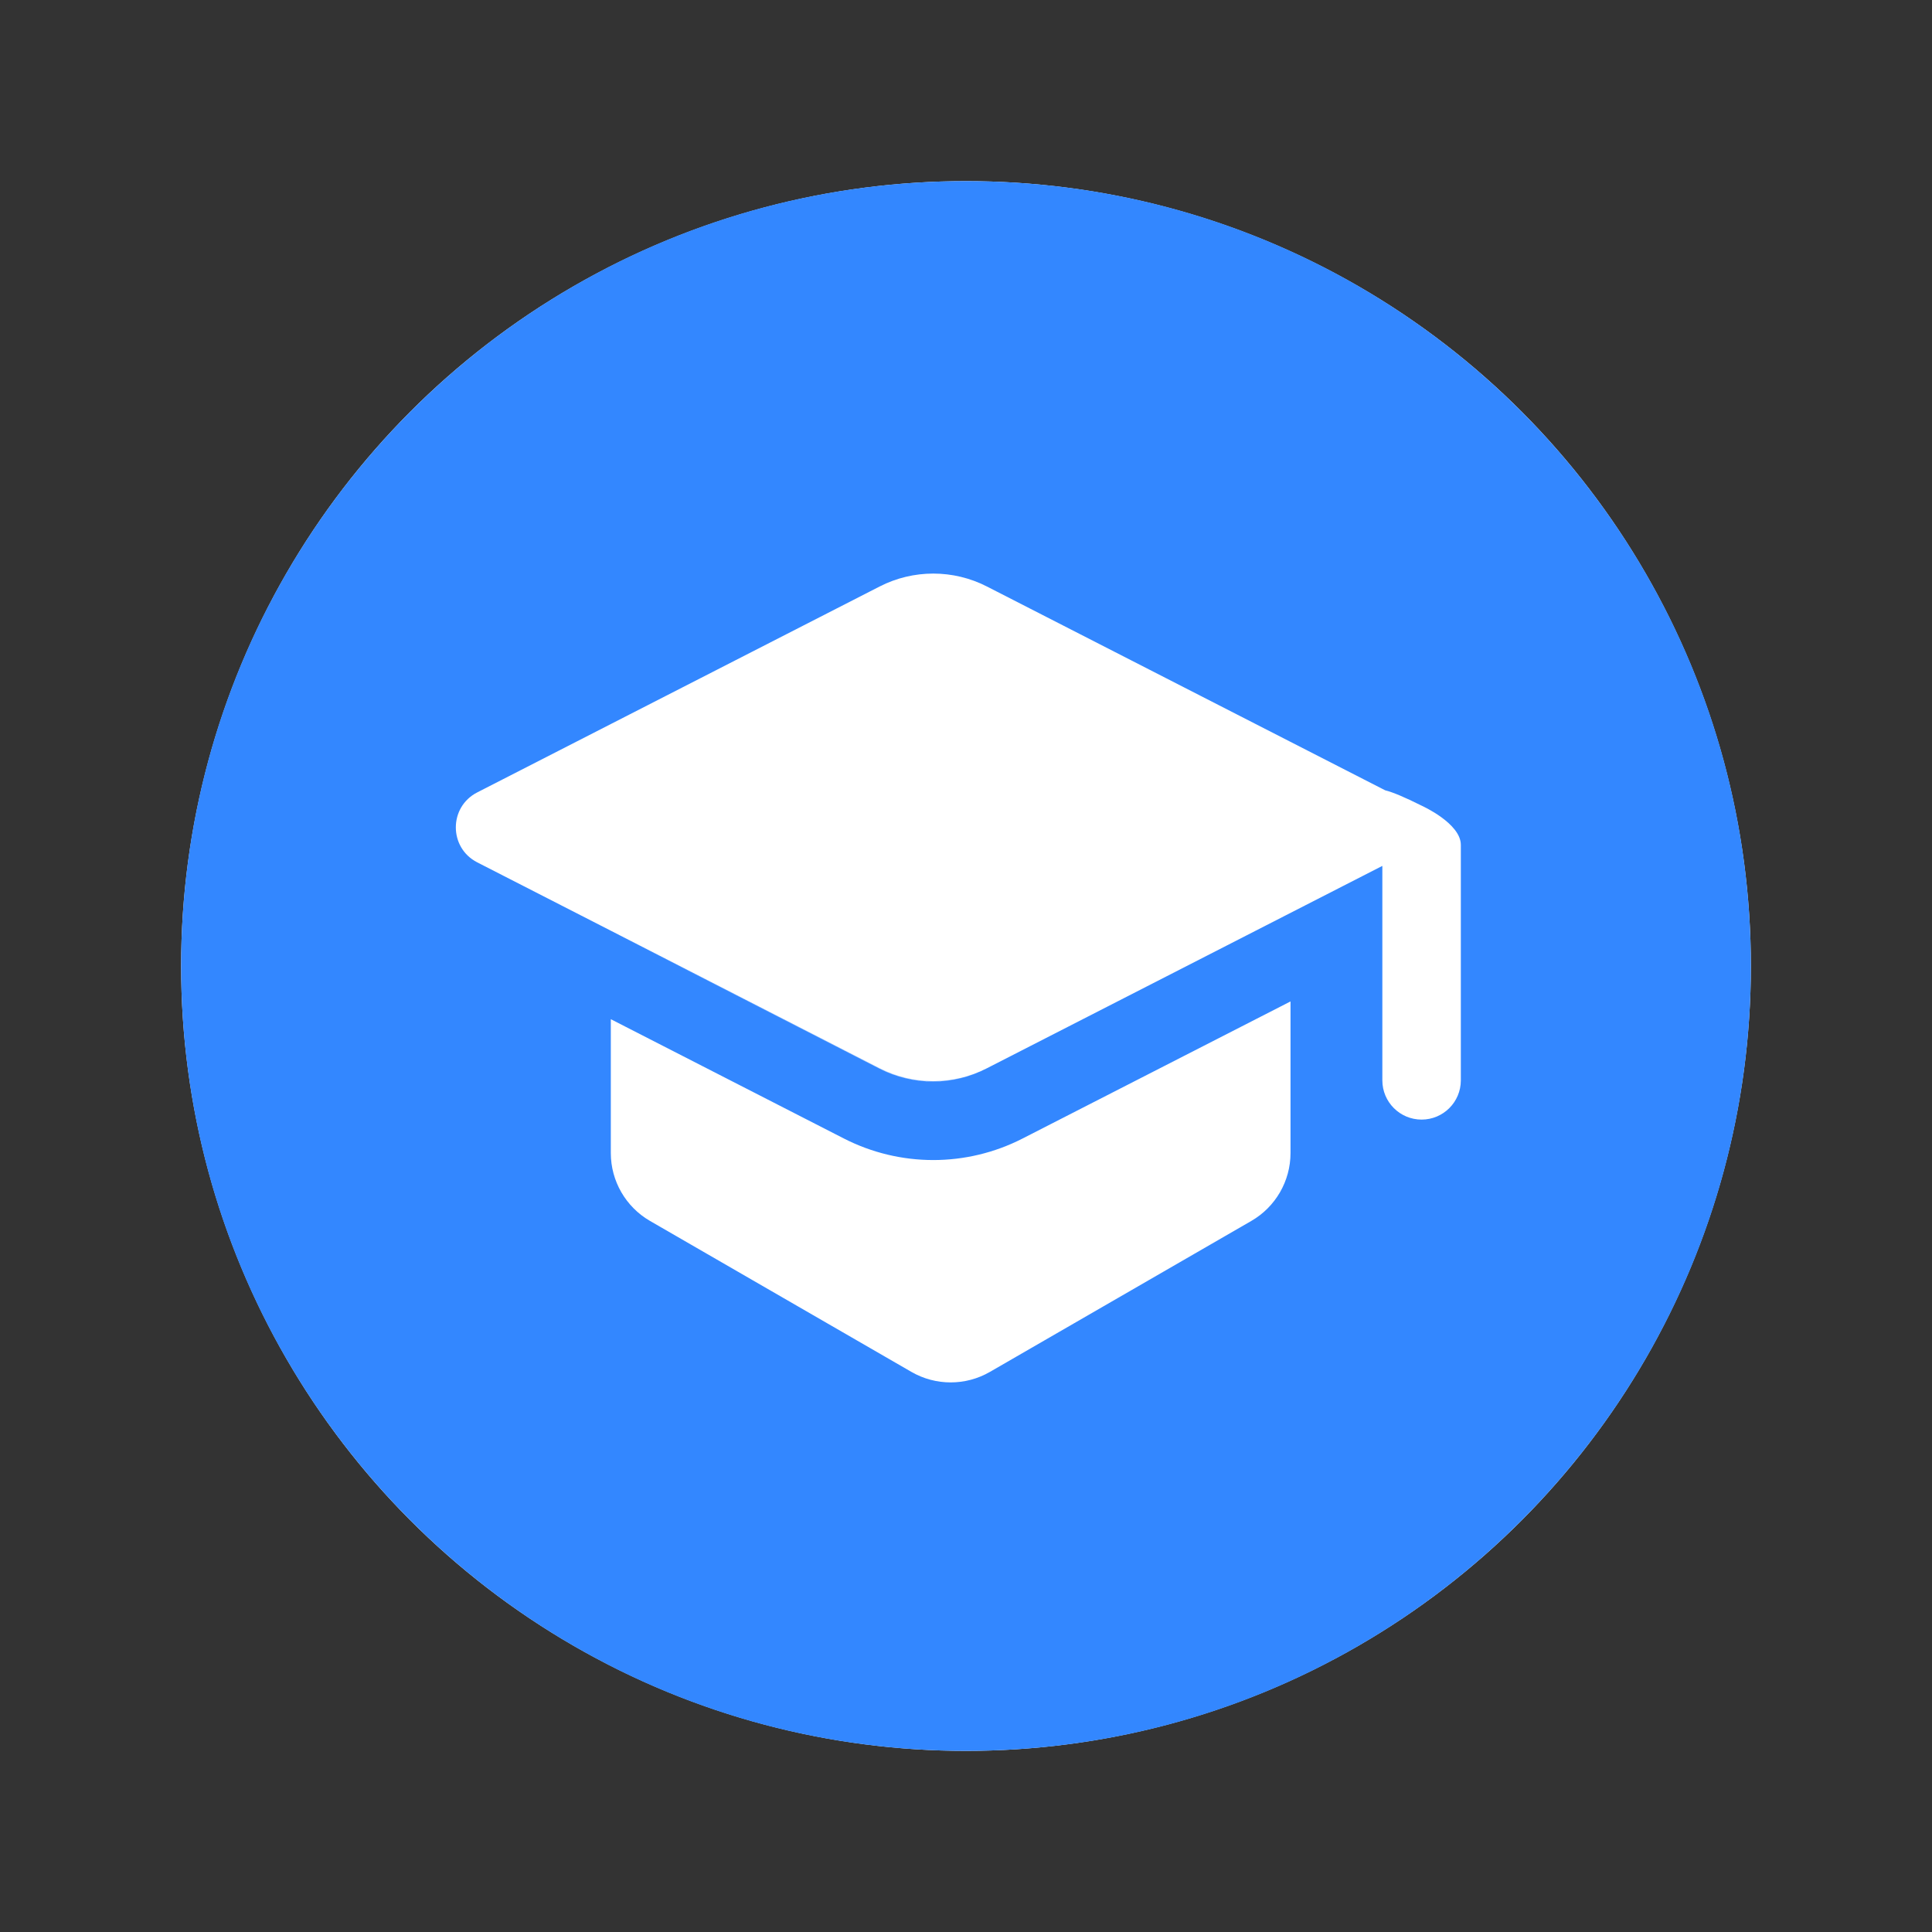 <svg width="32" height="32" viewBox="0 0 32 32" fill="currentColor" xmlns="http://www.w3.org/2000/svg">
<rect x="0" y="0" width="32" height="32" fill="#333333" stroke="none"/>
<g id="success">
<circle id="bg" cx="16" cy="16" r="13" fill="white"/>
<path id="education" fill-rule="evenodd" clip-rule="evenodd" d="M16 29C23.18 29 29 23.18 29 16C29 8.82 23.18 3 16 3C8.82 3 3 8.82 3 16C3 23.18 8.82 29 16 29ZM22.896 14.342L16.346 17.694C15.789 17.979 15.127 17.979 14.57 17.694L7.904 14.283C7.432 14.041 7.432 13.367 7.904 13.125L14.57 9.714C15.127 9.429 15.789 9.429 16.346 9.714L22.943 13.09C23.068 13.121 23.26 13.201 23.546 13.344L23.546 13.344C23.555 13.348 24.196 13.638 24.196 13.994V13.994V15.294V17.894C24.196 18.253 23.905 18.544 23.546 18.544C23.187 18.544 22.896 18.253 22.896 17.894V15.294V14.342ZM10.117 15.421L14.569 17.7C15.127 17.985 15.788 17.985 16.346 17.696C15.788 17.982 15.127 17.982 14.569 17.696L10.117 15.421ZM10.117 19.098V16.881L13.977 18.857C14.907 19.333 16.009 19.333 16.938 18.857L21.375 16.587V19.098C21.375 19.562 21.127 19.991 20.725 20.223L16.396 22.723C15.994 22.955 15.498 22.955 15.096 22.723L10.767 20.223C10.365 19.991 10.117 19.562 10.117 19.098Z" fill="#3387FF"/>
</g>
</svg>
